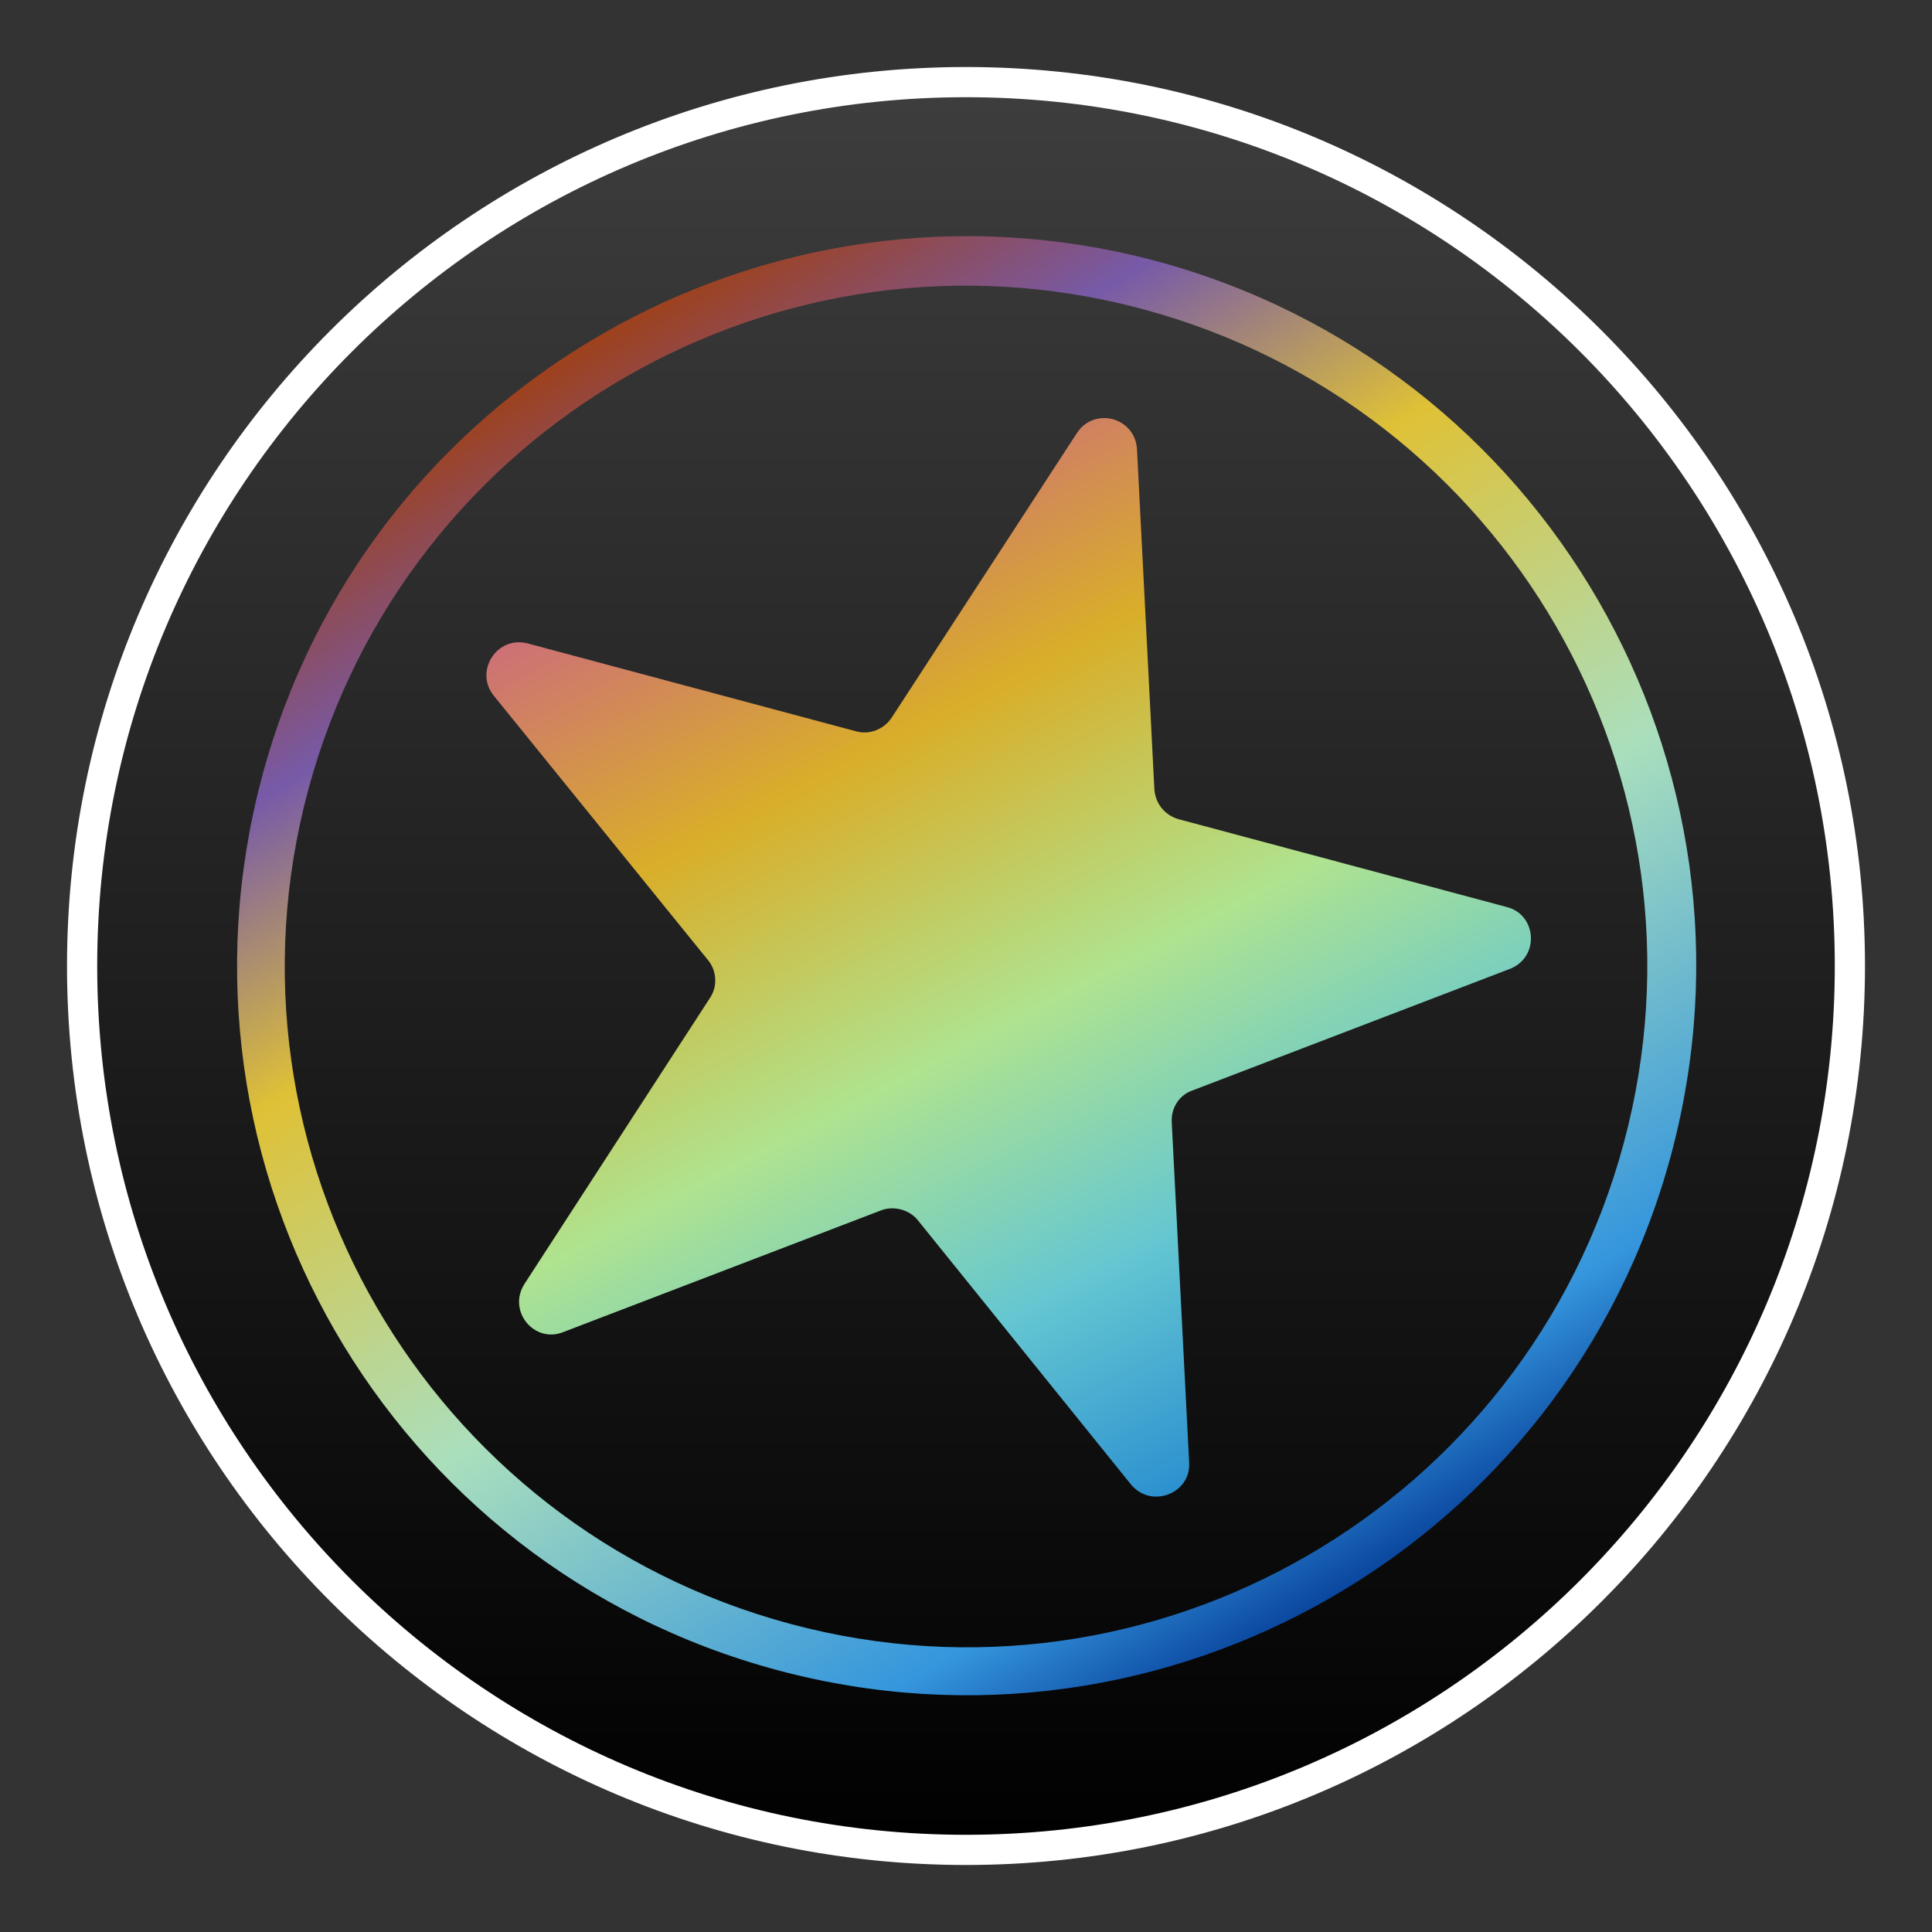 <?xml version="1.0" encoding="utf-8"?>
<!-- Generator: Adobe Illustrator 26.4.1, SVG Export Plug-In . SVG Version: 6.00 Build 0)  -->
<svg version="1.1" id="Layer_1" xmlns="http://www.w3.org/2000/svg" xmlns:xlink="http://www.w3.org/1999/xlink" x="0px" y="0px"
	 viewBox="0 0 200 200" style="enable-background:new 0 0 200 200;" xml:space="preserve">
<rect x="0" y="0" width="200" height="200" fill="#333333" stroke="none"/>
<style type="text/css">
	.st0{fill:url(#SVGID_1_);}
	.st1{fill:url(#SVGID_00000026142069758646188290000015711889043849603732_);}
	.st2{fill-rule:evenodd;clip-rule:evenodd;fill:url(#SVGID_00000098913548561411192870000012245081487737400508_);}
	.st3{fill:none;stroke:#FFFFFF;stroke-width:3.125;stroke-miterlimit:25;}
	.st4{fill-rule:evenodd;clip-rule:evenodd;fill:#FBD52E;}
</style>
<g id="surface1">
	
		<linearGradient id="SVGID_1_" gradientUnits="userSpaceOnUse" x1="16" y1="198.87" x2="16" y2="169.13" gradientTransform="matrix(6.25 0 0 -6.25 0 1250)">
		<stop  offset="0" style="stop-color:#3E3E3E"/>
		<stop  offset="1" style="stop-color:#000000"/>
	</linearGradient>
	<path class="st0" d="M100,192.9c51.3,0,92.9-41.6,92.9-92.9c0-51.3-41.6-92.9-92.9-92.9C48.7,7.1,7.1,48.7,7.1,100
		C7.1,151.3,48.7,192.9,100,192.9z"/>
	
		<linearGradient id="SVGID_00000106122376708433022400000001384126402009603730_" gradientUnits="userSpaceOnUse" x1="11.918" y1="191.125" x2="20.679" y2="174.377" gradientTransform="matrix(6.25 0 0 -6.25 0 1250)">
		<stop  offset="0" style="stop-color:#CD7176"/>
		<stop  offset="0.229" style="stop-color:#D9AE29"/>
		<stop  offset="0.495" style="stop-color:#AFE38F"/>
		<stop  offset="0.724" style="stop-color:#65C7D1"/>
		<stop  offset="1" style="stop-color:#187DD0"/>
	</linearGradient>
	<path style="fill:url(#SVGID_00000106122376708433022400000001384126402009603730_);" d="M111.5,44.8c1.8-2.7,6-1.6,6.2,1.7
		l1.8,35.2c0.1,1.5,1.1,2.7,2.5,3.1l34,9.1c3.1,0.8,3.4,5.2,0.3,6.4l-32.9,12.6c-1.4,0.5-2.2,1.9-2.1,3.3l1.8,35.2
		c0.2,3.2-3.9,4.8-6,2.3L95,126.3c-0.9-1.1-2.5-1.5-3.8-1l-32.9,12.6c-3,1.2-5.8-2.2-4-5l19.2-29.6c0.8-1.2,0.7-2.8-0.2-3.9L51.1,72
		c-2-2.5,0.3-6.2,3.5-5.4l34,9.1c1.4,0.4,2.9-0.2,3.7-1.4L111.5,44.8z"/>
	
		<linearGradient id="SVGID_00000013158894589337262630000016341780759233365682_" gradientUnits="userSpaceOnUse" x1="9.368" y1="194.963" x2="22.912" y2="172.572" gradientTransform="matrix(6.25 0 0 -6.25 0 1250)">
		<stop  offset="0" style="stop-color:#A63C00"/>
		<stop  offset="0.168" style="stop-color:#775AA8"/>
		<stop  offset="0.337" style="stop-color:#DFC136"/>
		<stop  offset="0.589" style="stop-color:#AADFBD"/>
		<stop  offset="0.859" style="stop-color:#3596DD"/>
		<stop  offset="0.974" style="stop-color:#003390"/>
	</linearGradient>
	<path style="fill-rule:evenodd;clip-rule:evenodd;fill:url(#SVGID_00000013158894589337262630000016341780759233365682_);" d="
		M81.8,168.1c37.6,10.1,76.2-12.2,86.3-49.8c10.1-37.6-12.2-76.2-49.8-86.3S42,44.2,31.9,81.8C21.8,119.4,44.2,158,81.8,168.1z
		 M80.5,172.9c40.3,10.8,81.7-13.1,92.5-53.4c10.8-40.3-13.1-81.7-53.4-92.5C79.3,16.3,37.8,40.2,27.1,80.5S40.2,162.1,80.5,172.9z"
		/>
	<path class="st3" d="M191.5,100c0,50.5-41,91.5-91.5,91.5S8.5,150.5,8.5,100S49.5,8.5,100,8.5S191.5,49.5,191.5,100z"/>
</g>
<path class="st4" d="M263.4-7.6"/>
</svg>
